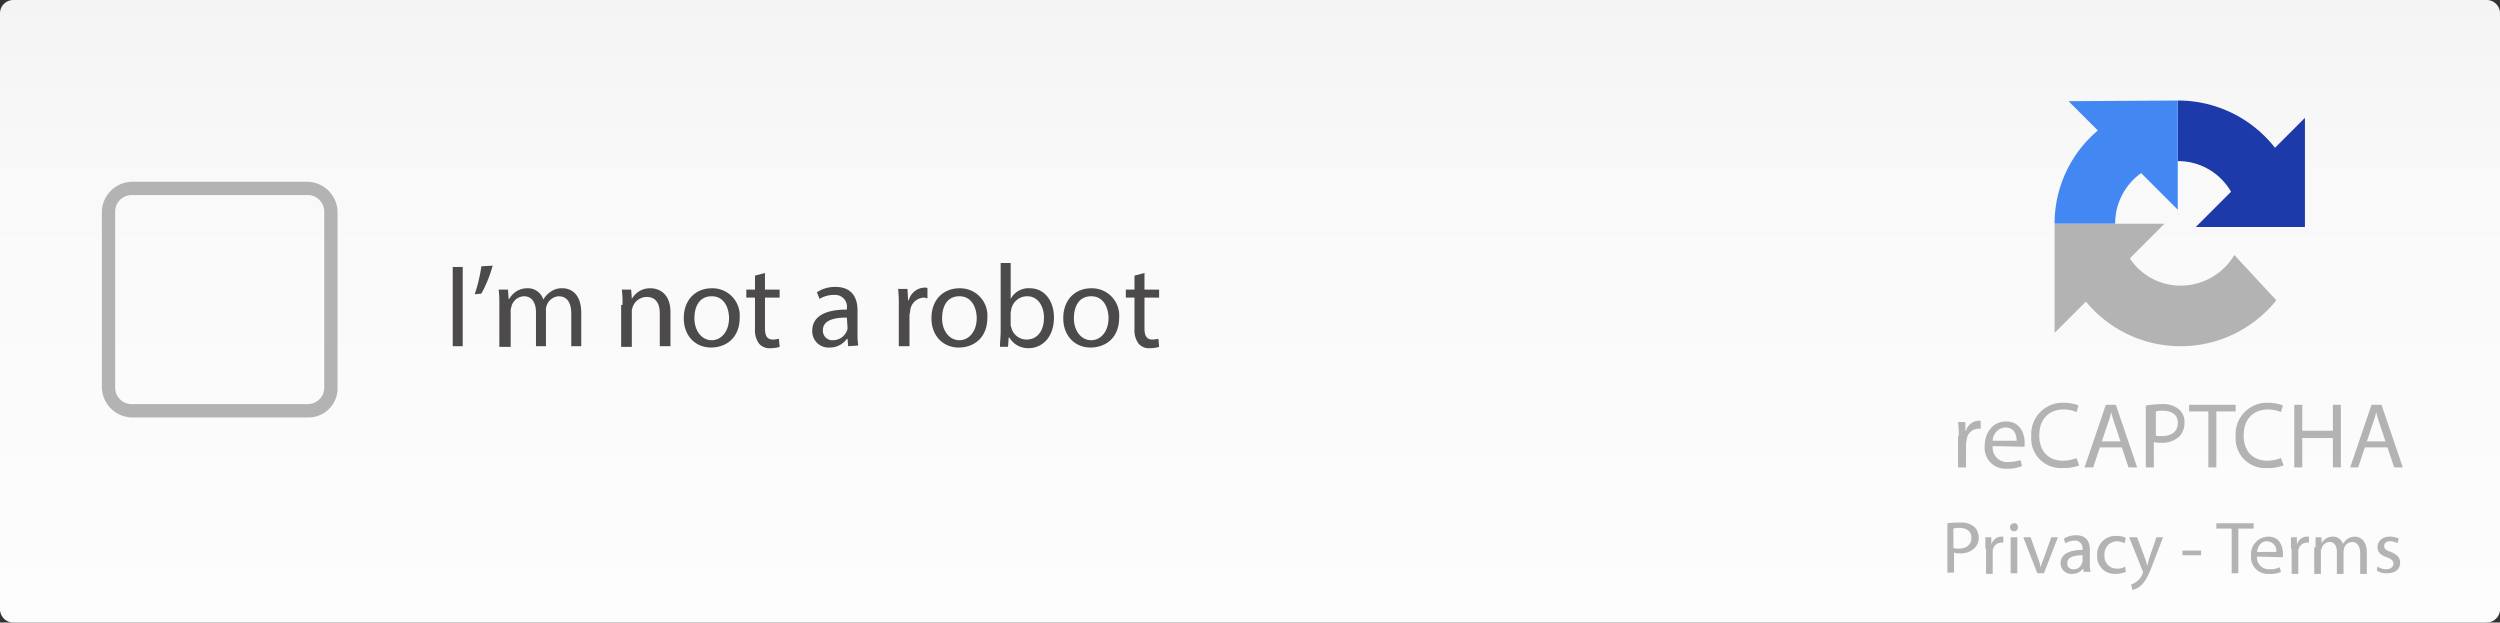 <svg xmlns="http://www.w3.org/2000/svg" xmlns:xlink="http://www.w3.org/1999/xlink" width="421.687" height="105.001" viewBox="0 0 421.687 105.001">
  <rect x="0" y="0" width="421.687" height="105.001" fill="#333333" stroke="none"/>
  <defs>
    <linearGradient id="linear-gradient" x1="0.5" x2="0.5" y2="1" gradientUnits="objectBoundingBox">
      <stop offset="0" stop-color="#f4f4f4"/>
      <stop offset="0.29" stop-color="#f9f9f9"/>
      <stop offset="1" stop-color="#fdfdfd"/>
    </linearGradient>
  </defs>
  <g id="Group_13088" data-name="Group 13088" transform="translate(-749.562 -633.562)">
    <path id="Path_1373" data-name="Path 1373" d="M462.441,137.3H45.246A2.253,2.253,0,0,1,43,135.055V34.546A2.253,2.253,0,0,1,45.246,32.3h417.2a2.253,2.253,0,0,1,2.246,2.246V135.055A2.253,2.253,0,0,1,462.441,137.3Z" transform="translate(706.562 601.262)" fill="url(#linear-gradient)"/>
    <path id="Path_1375" data-name="Path 1375" d="M386.5,55.373A20.762,20.762,0,0,0,370.1,47.4V57.619a10.287,10.287,0,0,1,8.984,5.166l-5.952,5.952h18.417V50.32Z" transform="translate(746.796 603.117)" fill="#1c3aa9"/>
    <path id="Path_1376" data-name="Path 1376" d="M381.921,71.178a10.525,10.525,0,0,1-8.984,5.166,10.248,10.248,0,0,1-8.647-4.6l5.84-5.84H351.6V84.317l5.278-5.278A20.705,20.705,0,0,0,389,78.815Z" transform="translate(744.52 605.395)" fill="#b3b3b3"/>
    <path id="Path_1377" data-name="Path 1377" d="M353.958,47.512l4.941,4.941a20.537,20.537,0,0,0-7.3,15.722h10.219a10.428,10.428,0,0,1,4.38-8.535l6.177,6.177V47.4l-18.417.112Z" transform="translate(744.52 603.117)" fill="#4388f2"/>
    <g id="Group_5275" data-name="Group 5275" transform="translate(1079.836 701.502)">
      <path id="Path_1378" data-name="Path 1378" d="M337.212,98.083a15.069,15.069,0,0,0-.112-2.358h1.235v1.46h.112a2.26,2.26,0,0,1,2.134-1.685h.337v1.348h-.449a2.035,2.035,0,0,0-1.909,1.8c0,.225-.112.449-.112.674v4.043H337.1V98.083h.112Z" transform="translate(-337.1 -92.468)" fill="#b3b3b3"/>
      <path id="Path_1379" data-name="Path 1379" d="M342.448,99.755a2.445,2.445,0,0,0,2.583,2.7,8.441,8.441,0,0,0,2.134-.337l.225,1.011a6.224,6.224,0,0,1-2.583.449,3.509,3.509,0,0,1-3.706-3.818c0-2.246,1.348-4.155,3.594-4.155,2.471,0,3.144,2.134,3.144,3.594v.674l-5.39-.112Zm4.043-.9c0-.9-.337-2.246-1.909-2.246a2.307,2.307,0,0,0-2.134,2.246Z" transform="translate(-336.608 -92.456)" fill="#b3b3b3"/>
      <path id="Path_1380" data-name="Path 1380" d="M356.186,103.356a7.11,7.11,0,0,1-2.807.449,4.982,4.982,0,0,1-5.278-5.39,5.276,5.276,0,0,1,5.5-5.615,6.67,6.67,0,0,1,2.471.449l-.337,1.123a5.483,5.483,0,0,0-2.134-.449c-2.471,0-4.155,1.572-4.155,4.38,0,2.583,1.46,4.267,4.043,4.267a6.645,6.645,0,0,0,2.246-.449Z" transform="translate(-335.747 -92.8)" fill="#b3b3b3"/>
      <path id="Path_1381" data-name="Path 1381" d="M358.683,100.287l-1.123,3.369H356.1L359.694,93.1h1.685l3.594,10.556h-1.46l-1.123-3.369Zm3.481-1.011-1.011-3.032a17.322,17.322,0,0,1-.561-1.909h0a12.267,12.267,0,0,1-.562,1.909l-1.011,3.032Z" transform="translate(-334.763 -92.763)" fill="#b3b3b3"/>
      <path id="Path_1382" data-name="Path 1382" d="M365.412,93.225A15.769,15.769,0,0,1,368,93a4.117,4.117,0,0,1,2.92.9,2.787,2.787,0,0,1,.9,2.246,3.382,3.382,0,0,1-.786,2.246,4.263,4.263,0,0,1-3.257,1.123,3.462,3.462,0,0,1-1.123-.112v4.267H365.3V93.225h.112Zm1.46,5.054A3.462,3.462,0,0,0,368,98.39c1.685,0,2.7-.786,2.7-2.246,0-1.348-1.011-2.021-2.471-2.021a3.493,3.493,0,0,0-1.235.112v4.043h-.112Z" transform="translate(-333.631 -92.775)" fill="#b3b3b3"/>
      <path id="Path_1383" data-name="Path 1383" d="M375.057,94.223H371.8V93.1h7.861v1.123H376.4v9.433h-1.348V94.223Z" transform="translate(-332.832 -92.763)" fill="#b3b3b3"/>
      <path id="Path_1384" data-name="Path 1384" d="M386.886,103.356a7.11,7.11,0,0,1-2.808.449,4.982,4.982,0,0,1-5.278-5.39,5.276,5.276,0,0,1,5.5-5.615,6.67,6.67,0,0,1,2.471.449l-.337,1.123a5.483,5.483,0,0,0-2.134-.449c-2.471,0-4.155,1.572-4.155,4.38,0,2.583,1.46,4.267,4.043,4.267a6.644,6.644,0,0,0,2.246-.449Z" transform="translate(-331.971 -92.8)" fill="#b3b3b3"/>
      <path id="Path_1385" data-name="Path 1385" d="M388.948,93.1v4.38h5.166V93.1h1.348v10.556h-1.348V98.715h-5.166v4.941H387.6V93.1Z" transform="translate(-330.888 -92.763)" fill="#b3b3b3"/>
      <path id="Path_1386" data-name="Path 1386" d="M398.471,100.287l-1.123,3.369H396L399.594,93.1h1.684l3.594,10.556h-1.46l-1.123-3.369Zm3.481-1.011-1.011-3.032a17.322,17.322,0,0,1-.561-1.909h0a12.27,12.27,0,0,1-.561,1.909l-1.011,3.032Z" transform="translate(-329.855 -92.763)" fill="#b3b3b3"/>
    </g>
    <g id="Group_5276" data-name="Group 5276" transform="translate(1078.039 721.717)">
      <path id="Path_1387" data-name="Path 1387" d="M335.5,110.912a11.587,11.587,0,0,1,2.134-.112,3.288,3.288,0,0,1,2.358.674,2.443,2.443,0,0,1,.786,1.8,2.371,2.371,0,0,1-.674,1.8,3.318,3.318,0,0,1-2.583.9,2.189,2.189,0,0,1-.9-.112v3.369H335.5v-8.31Zm1.011,4.155a2.189,2.189,0,0,0,.9.112c1.348,0,2.134-.674,2.134-1.8s-.786-1.685-2.021-1.685a2.217,2.217,0,0,0-1.011.112Z" transform="translate(-335.5 -110.8)" fill="#b3b3b3"/>
      <path id="Path_1388" data-name="Path 1388" d="M341.2,114.921v-1.909h1.011v1.235h0A1.789,1.789,0,0,1,343.9,112.9h.337v1.011H343.9a1.483,1.483,0,0,0-1.46,1.46v3.818h-1.123v-4.267Z" transform="translate(-334.799 -110.542)" fill="#b3b3b3"/>
      <path id="Path_1389" data-name="Path 1389" d="M346.248,111.576a.647.647,0,0,1-.674.674.674.674,0,0,1,0-1.348C345.911,110.79,346.248,111.127,346.248,111.576Zm-1.235,7.749v-6.064h1.123v6.064Z" transform="translate(-334.344 -110.79)" fill="#b3b3b3"/>
      <path id="Path_1390" data-name="Path 1390" d="M348.135,113l1.235,3.481a8.271,8.271,0,0,1,.449,1.572h0a13.619,13.619,0,0,1,.561-1.572L351.617,113h1.123l-2.358,6.064h-1.123L346.9,113Z" transform="translate(-334.098 -110.529)" fill="#b3b3b3"/>
      <path id="Path_1391" data-name="Path 1391" d="M356.431,119.1l-.112-.786h0a2.394,2.394,0,0,1-1.909.9,1.8,1.8,0,0,1-1.909-1.8c0-1.46,1.348-2.246,3.706-2.246v-.112a1.287,1.287,0,0,0-1.348-1.46,3.655,3.655,0,0,0-1.572.449l-.225-.786a3.878,3.878,0,0,1,2.021-.562c1.909,0,2.358,1.235,2.358,2.471v2.246a5.933,5.933,0,0,0,.112,1.46H356.43v.225Zm-.225-3.032c-1.235,0-2.583.225-2.583,1.348a.943.943,0,0,0,1.011,1.011,1.392,1.392,0,0,0,1.46-1.011c0-.112.112-.225.112-.337Z" transform="translate(-333.409 -110.566)" fill="#b3b3b3"/>
      <path id="Path_1392" data-name="Path 1392" d="M362.829,118.864a5.006,5.006,0,0,1-1.8.337A2.919,2.919,0,0,1,358,116.057a3.065,3.065,0,0,1,3.257-3.257,2.974,2.974,0,0,1,1.572.337l-.225.9a2.731,2.731,0,0,0-1.235-.337,2.128,2.128,0,0,0-2.134,2.358,2.036,2.036,0,0,0,2.134,2.246,2.159,2.159,0,0,0,1.348-.337Z" transform="translate(-332.732 -110.554)" fill="#b3b3b3"/>
      <path id="Path_1393" data-name="Path 1393" d="M364.148,113l1.348,3.594a6.905,6.905,0,0,1,.337,1.235h0c.112-.337.225-.786.337-1.235L367.4,113h1.123l-1.685,4.38c-.786,2.134-1.348,3.144-2.134,3.818a2.878,2.878,0,0,1-1.348.674l-.225-.9a3.113,3.113,0,0,0,1.011-.562,2.718,2.718,0,0,0,.9-1.235.392.392,0,0,1,.112-.225c0-.112,0-.112-.112-.337L362.8,113Z" transform="translate(-332.142 -110.529)" fill="#b3b3b3"/>
      <path id="Path_1394" data-name="Path 1394" d="M373.944,115v.786H370.8V115Z" transform="translate(-331.158 -110.283)" fill="#b3b3b3"/>
      <path id="Path_1395" data-name="Path 1395" d="M378.483,111.8H375.9v-.9h6.289v.9h-2.583v7.524h-1.123V111.8Z" transform="translate(-330.531 -110.788)" fill="#b3b3b3"/>
      <path id="Path_1396" data-name="Path 1396" d="M382.111,116.269a2,2,0,0,0,2.134,2.134,3.437,3.437,0,0,0,1.685-.337l.225.786a4.059,4.059,0,0,1-2.021.337,2.83,2.83,0,0,1-3.032-3.032,2.988,2.988,0,0,1,2.92-3.257c2.021,0,2.471,1.8,2.471,2.92v.561l-4.38-.112Zm3.257-.786a1.632,1.632,0,0,0-1.572-1.8c-1.123,0-1.572,1.011-1.685,1.8Z" transform="translate(-329.891 -110.542)" fill="#b3b3b3"/>
      <path id="Path_1397" data-name="Path 1397" d="M387.1,114.921v-1.909h1.011v1.235h0A1.789,1.789,0,0,1,389.8,112.9h.337v1.011H389.8a1.483,1.483,0,0,0-1.46,1.46v3.818h-1.123v-4.267Z" transform="translate(-329.153 -110.542)" fill="#b3b3b3"/>
      <path id="Path_1398" data-name="Path 1398" d="M390.825,114.7v-1.685h1.011v1.011h0a2.118,2.118,0,0,1,1.909-1.123,1.687,1.687,0,0,1,1.684,1.235h0a4.882,4.882,0,0,1,.674-.786,2.408,2.408,0,0,1,1.348-.449c.786,0,2.021.562,2.021,2.7v3.594h-1.123v-3.481c0-1.123-.449-1.909-1.348-1.909a1.451,1.451,0,0,0-1.348,1.011,4.863,4.863,0,0,0-.112.561v3.818h-1.123v-3.706c0-1.011-.449-1.685-1.235-1.685a1.444,1.444,0,0,0-1.348,1.123.842.842,0,0,0-.112.562v3.706H390.6V114.7Z" transform="translate(-328.723 -110.542)" fill="#b3b3b3"/>
      <path id="Path_1399" data-name="Path 1399" d="M400.112,117.954a2.809,2.809,0,0,0,1.46.449c.786,0,1.235-.449,1.235-.9,0-.561-.337-.786-1.123-1.123-1.123-.337-1.572-1.011-1.572-1.684,0-1.011.786-1.8,2.134-1.8a3.984,3.984,0,0,1,1.46.337l-.225.786a2.731,2.731,0,0,0-1.235-.337c-.674,0-1.011.337-1.011.786s.337.786,1.123,1.011c1.011.449,1.572.9,1.572,1.8,0,1.123-.786,1.8-2.246,1.8a2.706,2.706,0,0,1-1.685-.449Z" transform="translate(-327.566 -110.542)" fill="#b3b3b3"/>
    </g>
    <g id="Group_5277" data-name="Group 5277" transform="translate(825.926 677.92)">
      <path id="Path_1400" data-name="Path 1400" d="M112.685,72.4V85.764H111V72.4Z" transform="translate(-111 -71.726)" fill="#4c4a4b"/>
      <path id="Path_1401" data-name="Path 1401" d="M117.332,72.2a21.482,21.482,0,0,1-1.909,4.717l-1.123.112a26.433,26.433,0,0,0,1.123-4.717Z" transform="translate(-110.594 -71.751)" fill="#4c4a4b"/>
      <path id="Path_1402" data-name="Path 1402" d="M118.012,78.408a18.221,18.221,0,0,0-.112-2.583h1.572l.112,1.572h.112a3.435,3.435,0,0,1,3.032-1.8,2.7,2.7,0,0,1,2.7,1.909h0a4,4,0,0,1,1.123-1.235,3.238,3.238,0,0,1,2.134-.674c1.235,0,3.144.786,3.144,4.155V85.37h-1.684v-5.5c0-1.8-.674-2.92-2.134-2.92a2.308,2.308,0,0,0-2.134,2.471V85.37h-1.685V79.643c0-1.572-.674-2.7-2.021-2.7a2.285,2.285,0,0,0-2.134,1.8,2.189,2.189,0,0,0-.112.9v5.84h-1.909Z" transform="translate(-110.151 -71.333)" fill="#4c4a4b"/>
      <path id="Path_1403" data-name="Path 1403" d="M136.525,78.408a18.218,18.218,0,0,0-.112-2.583h1.572L138.1,77.4h0a3.487,3.487,0,0,1,3.144-1.8c1.348,0,3.369.786,3.369,4.043V85.37h-1.8v-5.5c0-1.572-.562-2.808-2.246-2.808a2.528,2.528,0,0,0-2.358,1.8,1.911,1.911,0,0,0-.112.786v5.84h-1.8V78.407h.225Z" transform="translate(-107.888 -71.333)" fill="#4c4a4b"/>
      <path id="Path_1404" data-name="Path 1404" d="M155.133,80.541c0,3.594-2.471,5.054-4.829,5.054-2.583,0-4.6-1.909-4.6-4.941,0-3.257,2.134-5.054,4.717-5.054A4.6,4.6,0,0,1,155.133,80.541Zm-7.636.112c0,2.134,1.235,3.706,2.92,3.706s2.92-1.572,2.92-3.706c0-1.685-.786-3.706-2.92-3.706S147.5,78.744,147.5,80.654Z" transform="translate(-106.732 -71.333)" fill="#4c4a4b"/>
      <path id="Path_1405" data-name="Path 1405" d="M158.244,73.3v2.808h2.471v1.348h-2.471v5.166c0,1.235.337,1.909,1.348,1.909.449,0,.786-.112,1.011-.112l.112,1.348a5.206,5.206,0,0,1-1.572.225,2.313,2.313,0,0,1-1.909-.786,3.816,3.816,0,0,1-.674-2.471V77.455H155.1V76.108h1.46V73.749Z" transform="translate(-105.576 -71.616)" fill="#4c4a4b"/>
      <path id="Path_1406" data-name="Path 1406" d="M171.064,85.395l-.112-1.235h-.112a3.546,3.546,0,0,1-2.92,1.46A2.741,2.741,0,0,1,165,82.812c0-2.358,2.021-3.594,5.84-3.594v-.225a1.988,1.988,0,0,0-2.134-2.246,4.528,4.528,0,0,0-2.471.674l-.449-1.123a5.478,5.478,0,0,1,3.144-.9c2.92,0,3.706,2.021,3.706,3.931v3.594a15.815,15.815,0,0,0,.112,2.358l-1.685.112Zm-.225-4.829c-1.909,0-4.043.337-4.043,2.134a1.589,1.589,0,0,0,1.685,1.685,2.527,2.527,0,0,0,2.358-1.572,1.012,1.012,0,0,0,.112-.562l-.112-1.685Z" transform="translate(-104.358 -71.357)" fill="#4c4a4b"/>
      <path id="Path_1407" data-name="Path 1407" d="M178.012,78.757a25.4,25.4,0,0,0-.112-3.032h1.572l.112,1.909h.112a2.835,2.835,0,0,1,2.7-2.134c.225,0,.337,0,.449.112V77.3c-.225,0-.337-.112-.562-.112a2.424,2.424,0,0,0-2.358,2.246c0,.225-.112.562-.112.786v5.166h-1.8Z" transform="translate(-102.771 -71.345)" fill="#4c4a4b"/>
      <path id="Path_1408" data-name="Path 1408" d="M192.333,80.541c0,3.594-2.471,5.054-4.829,5.054-2.583,0-4.6-1.909-4.6-4.941,0-3.257,2.134-5.054,4.717-5.054A4.6,4.6,0,0,1,192.333,80.541Zm-7.636.112c0,2.134,1.235,3.706,2.92,3.706s2.92-1.572,2.92-3.706c0-1.685-.786-3.706-2.92-3.706S184.7,78.744,184.7,80.654Z" transform="translate(-102.156 -71.333)" fill="#4c4a4b"/>
      <path id="Path_1409" data-name="Path 1409" d="M193.2,85.838c0-.674.112-1.685.112-2.471V71.8H195v6.064h0a3.4,3.4,0,0,1,3.257-1.8c2.358,0,4.043,2.021,4.043,4.941,0,3.481-2.134,5.166-4.267,5.166a3.661,3.661,0,0,1-3.257-1.8h-.112l-.112,1.572H193.2Zm1.8-3.818a1.424,1.424,0,0,0,.112.674,2.635,2.635,0,0,0,2.583,2.021c1.8,0,2.92-1.46,2.92-3.706,0-1.909-1.011-3.594-2.808-3.594a2.741,2.741,0,0,0-2.7,2.134c0,.225-.112.449-.112.674v1.8Z" transform="translate(-100.889 -71.8)" fill="#4c4a4b"/>
      <path id="Path_1410" data-name="Path 1410" d="M212.133,80.541c0,3.594-2.471,5.054-4.829,5.054-2.583,0-4.6-1.909-4.6-4.941,0-3.257,2.134-5.054,4.717-5.054A4.6,4.6,0,0,1,212.133,80.541Zm-7.636.112c0,2.134,1.235,3.706,2.92,3.706s2.92-1.572,2.92-3.706c0-1.685-.786-3.706-2.92-3.706S204.5,78.744,204.5,80.654Z" transform="translate(-99.721 -71.333)" fill="#4c4a4b"/>
      <path id="Path_1411" data-name="Path 1411" d="M215.244,73.3v2.808h2.471v1.348h-2.471v5.166c0,1.235.337,1.909,1.348,1.909.449,0,.786-.112,1.011-.112l.112,1.348a5.206,5.206,0,0,1-1.572.225,2.313,2.313,0,0,1-1.909-.786,3.816,3.816,0,0,1-.674-2.471V77.455H212.1V76.108h1.46V73.749Z" transform="translate(-98.564 -71.616)" fill="#4c4a4b"/>
    </g>
    <path id="Path_1413" data-name="Path 1413" d="M93,59.6H63.354A5.181,5.181,0,0,0,58.3,64.654V94.3a5.181,5.181,0,0,0,5.054,5.054H93A4.9,4.9,0,0,0,98.054,94.3V64.654A5.181,5.181,0,0,0,93,59.6Zm2.808,34.7A2.78,2.78,0,0,1,93,97.108H63.354A2.78,2.78,0,0,1,60.546,94.3V64.654a2.78,2.78,0,0,1,2.808-2.808H93a2.78,2.78,0,0,1,2.808,2.808Z" transform="translate(708.443 604.619)" fill="#b3b3b3"/>
  </g>
</svg>
